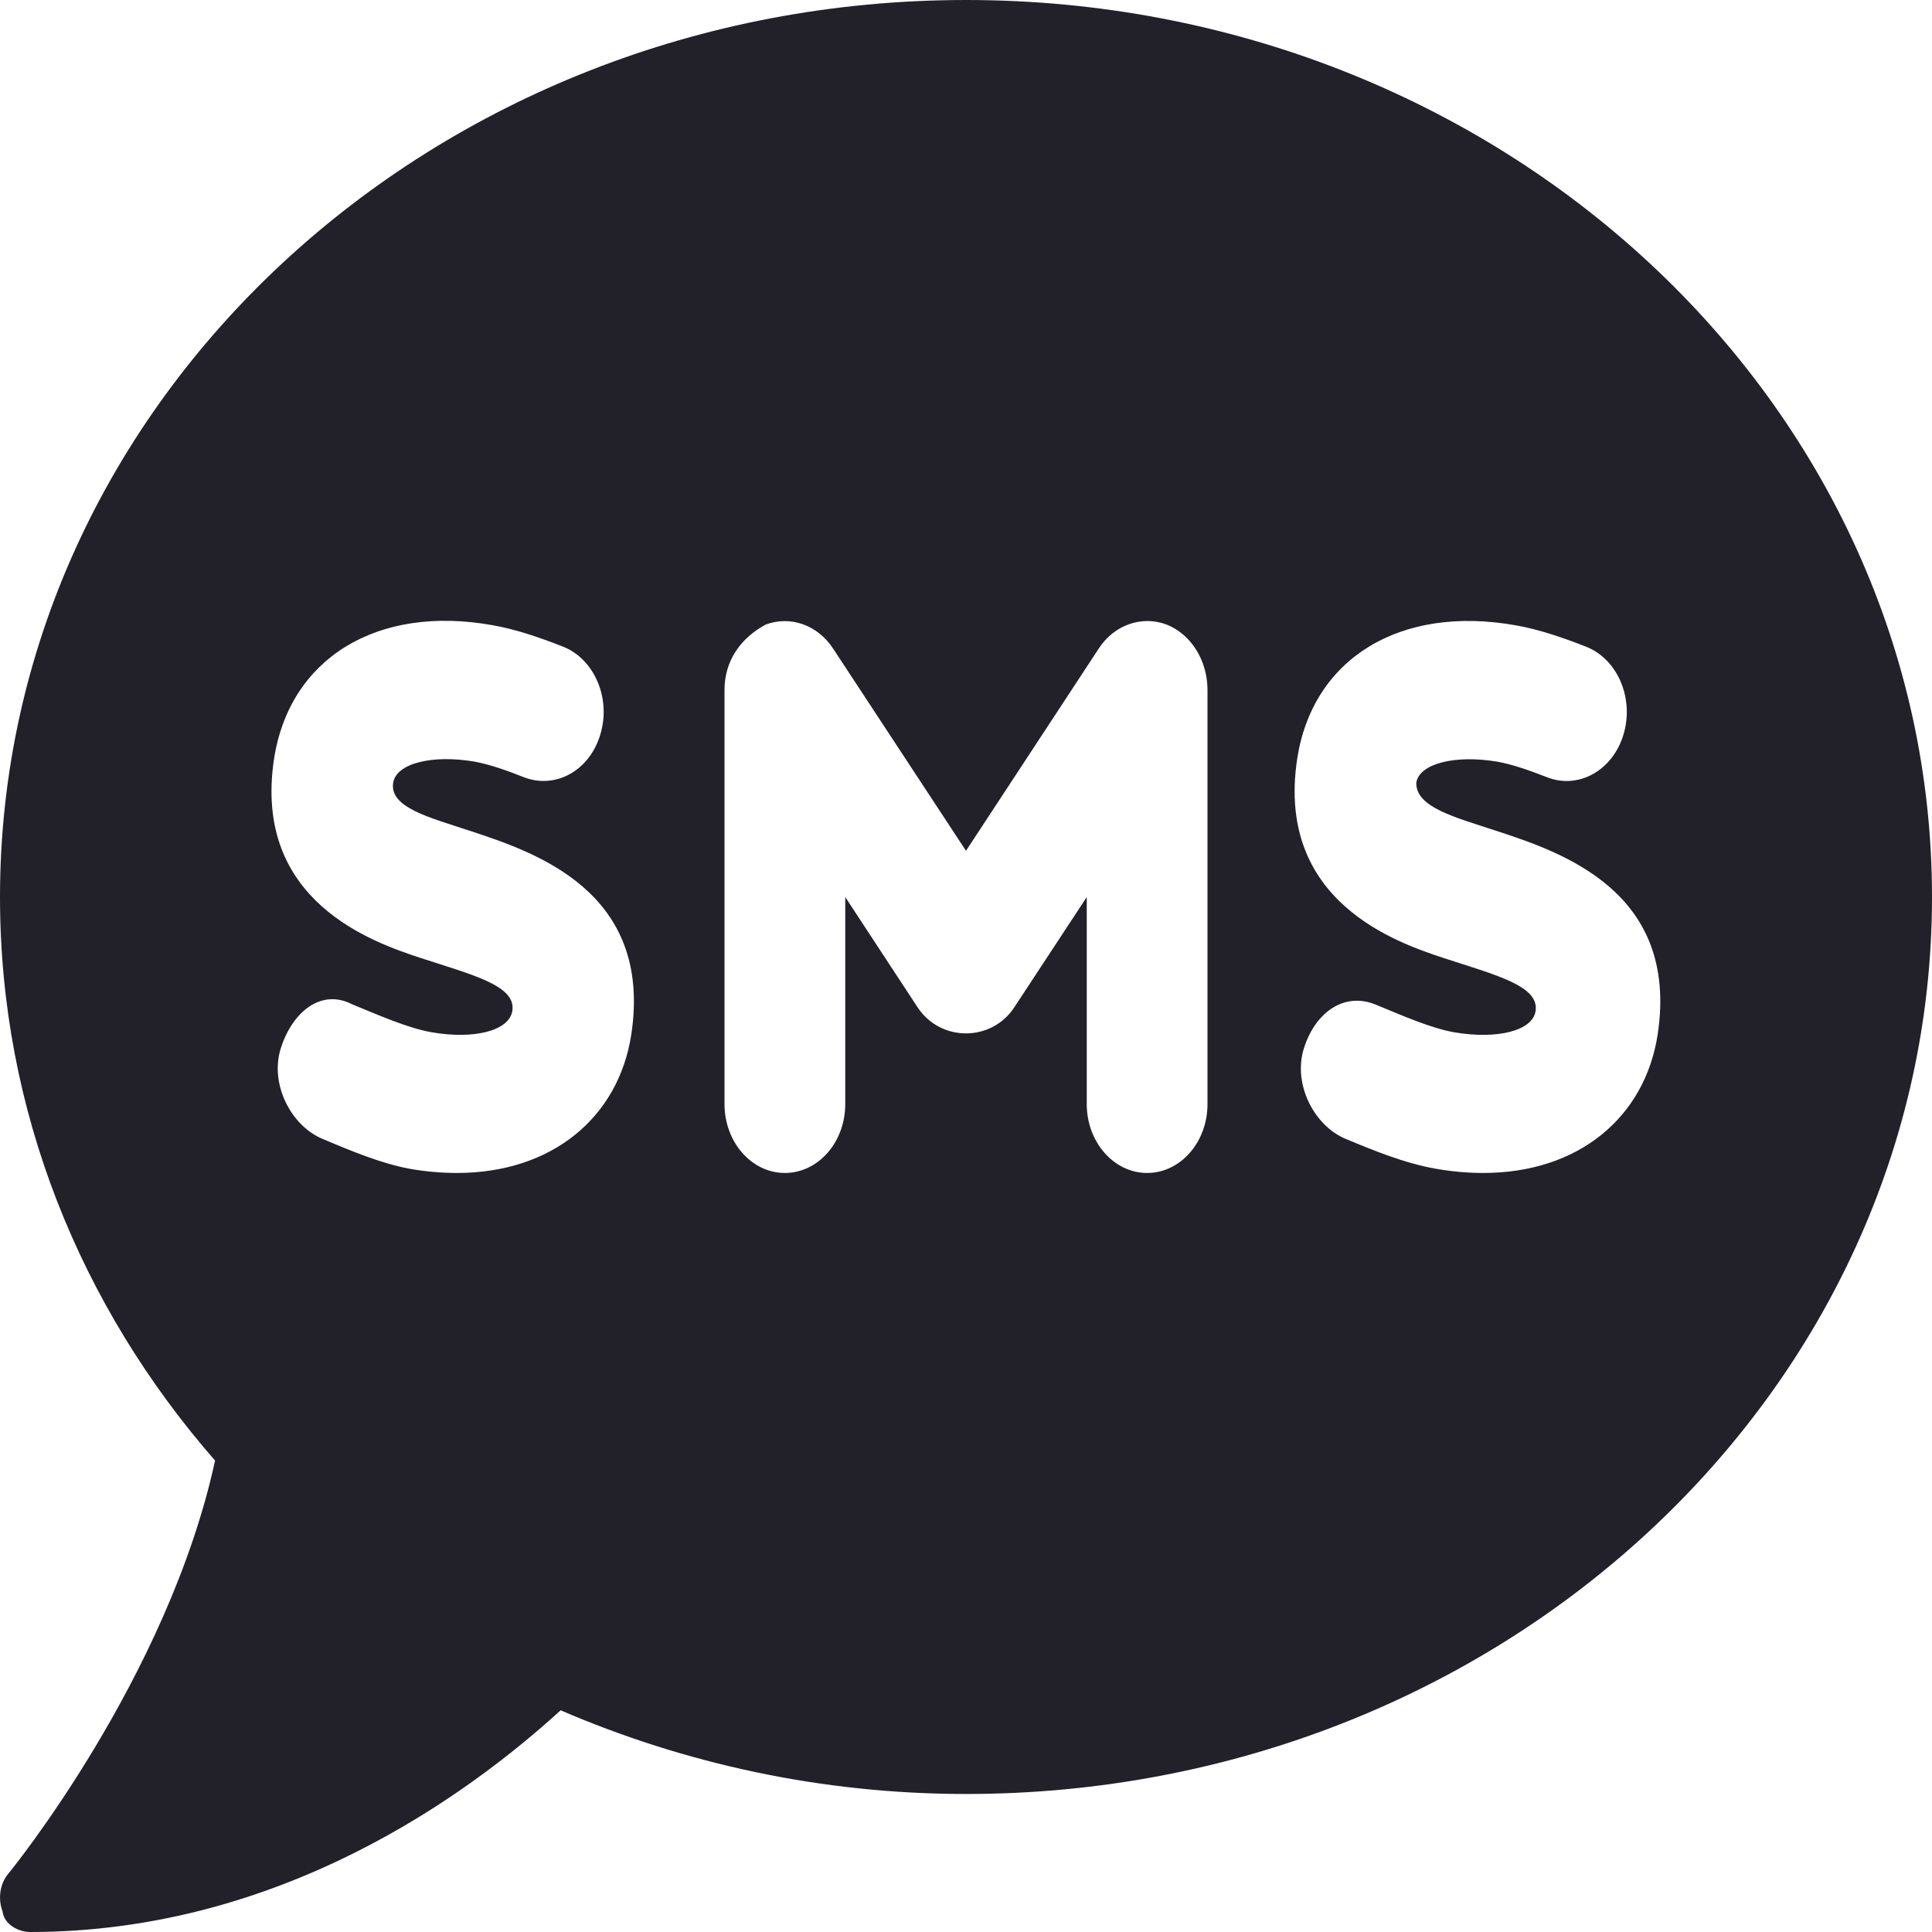 <svg width="16" height="16" viewBox="0 0 16 16" fill="none" xmlns="http://www.w3.org/2000/svg">
<g clip-path="url(#clip0_199_18)">
<path d="M8 0C3.581 0 0 3.325 0 7.429C0 9.2 0.668 10.821 1.781 12.096C1.39 13.896 0.084 15.5 0.068 15.518C-0 15.6 -0.019 15.721 0.021 15.829C0.034 15.936 0.15 16 0.25 16C2.322 16 3.875 14.864 4.643 14.164C5.665 14.604 6.8 14.857 8 14.857C12.419 14.857 16 11.532 16 7.429C16 3.325 12.419 0 8 0ZM5.228 8.568C5.122 9.254 4.572 9.714 3.784 9.714C3.658 9.714 3.526 9.703 3.391 9.679C3.159 9.636 2.9 9.529 2.672 9.432C2.412 9.325 2.232 8.98 2.325 8.683C2.418 8.386 2.656 8.182 2.918 8.318C3.136 8.407 3.372 8.512 3.57 8.548C3.928 8.611 4.218 8.536 4.243 8.371C4.276 8.16 3.905 8.072 3.476 7.931C3.097 7.805 2.092 7.468 2.269 6.288C2.396 5.453 3.122 5.005 4.081 5.178C4.266 5.21 4.47 5.279 4.662 5.355C4.923 5.458 5.062 5.784 4.972 6.081C4.884 6.382 4.6 6.539 4.337 6.436C4.201 6.382 4.058 6.331 3.928 6.307C3.577 6.248 3.281 6.322 3.256 6.483C3.225 6.686 3.55 6.768 3.887 6.879C4.418 7.054 5.409 7.375 5.228 8.568ZM10 9.143C10 9.459 9.776 9.714 9.5 9.714C9.223 9.714 9 9.457 9 9.143V7.429L8.4 8.342C8.211 8.63 7.789 8.63 7.599 8.342L7 7.429V9.143C7 9.459 6.776 9.714 6.5 9.714C6.223 9.714 6 9.457 6 9.143V5.714C6 5.469 6.137 5.282 6.342 5.172C6.545 5.097 6.77 5.174 6.9 5.372L8 7.046L9.1 5.37C9.229 5.173 9.456 5.097 9.658 5.171C9.862 5.25 10 5.468 10 5.714V9.143ZM13.728 8.568C13.622 9.254 13.072 9.714 12.284 9.714C12.158 9.714 12.027 9.703 11.891 9.679C11.633 9.634 11.373 9.527 11.145 9.432C10.885 9.325 10.705 8.98 10.798 8.683C10.891 8.386 11.129 8.213 11.391 8.319C11.609 8.408 11.845 8.514 12.043 8.549C12.401 8.61 12.693 8.536 12.717 8.373C12.75 8.162 12.378 8.073 11.95 7.932C11.571 7.806 10.566 7.469 10.742 6.289C10.868 5.454 11.594 5.007 12.555 5.179C12.739 5.211 12.944 5.28 13.136 5.356C13.397 5.459 13.535 5.785 13.445 6.083C13.356 6.381 13.072 6.54 12.81 6.436C12.674 6.383 12.53 6.331 12.401 6.308C12.051 6.249 11.753 6.323 11.729 6.483C11.725 6.686 12.05 6.768 12.387 6.879C12.919 7.054 13.909 7.375 13.728 8.568Z" fill="#22212A"/>
</g>
<defs>
<clipPath id="clip0_199_18">
<rect width="16" height="16" fill="white"/>
</clipPath>
</defs>
</svg>
